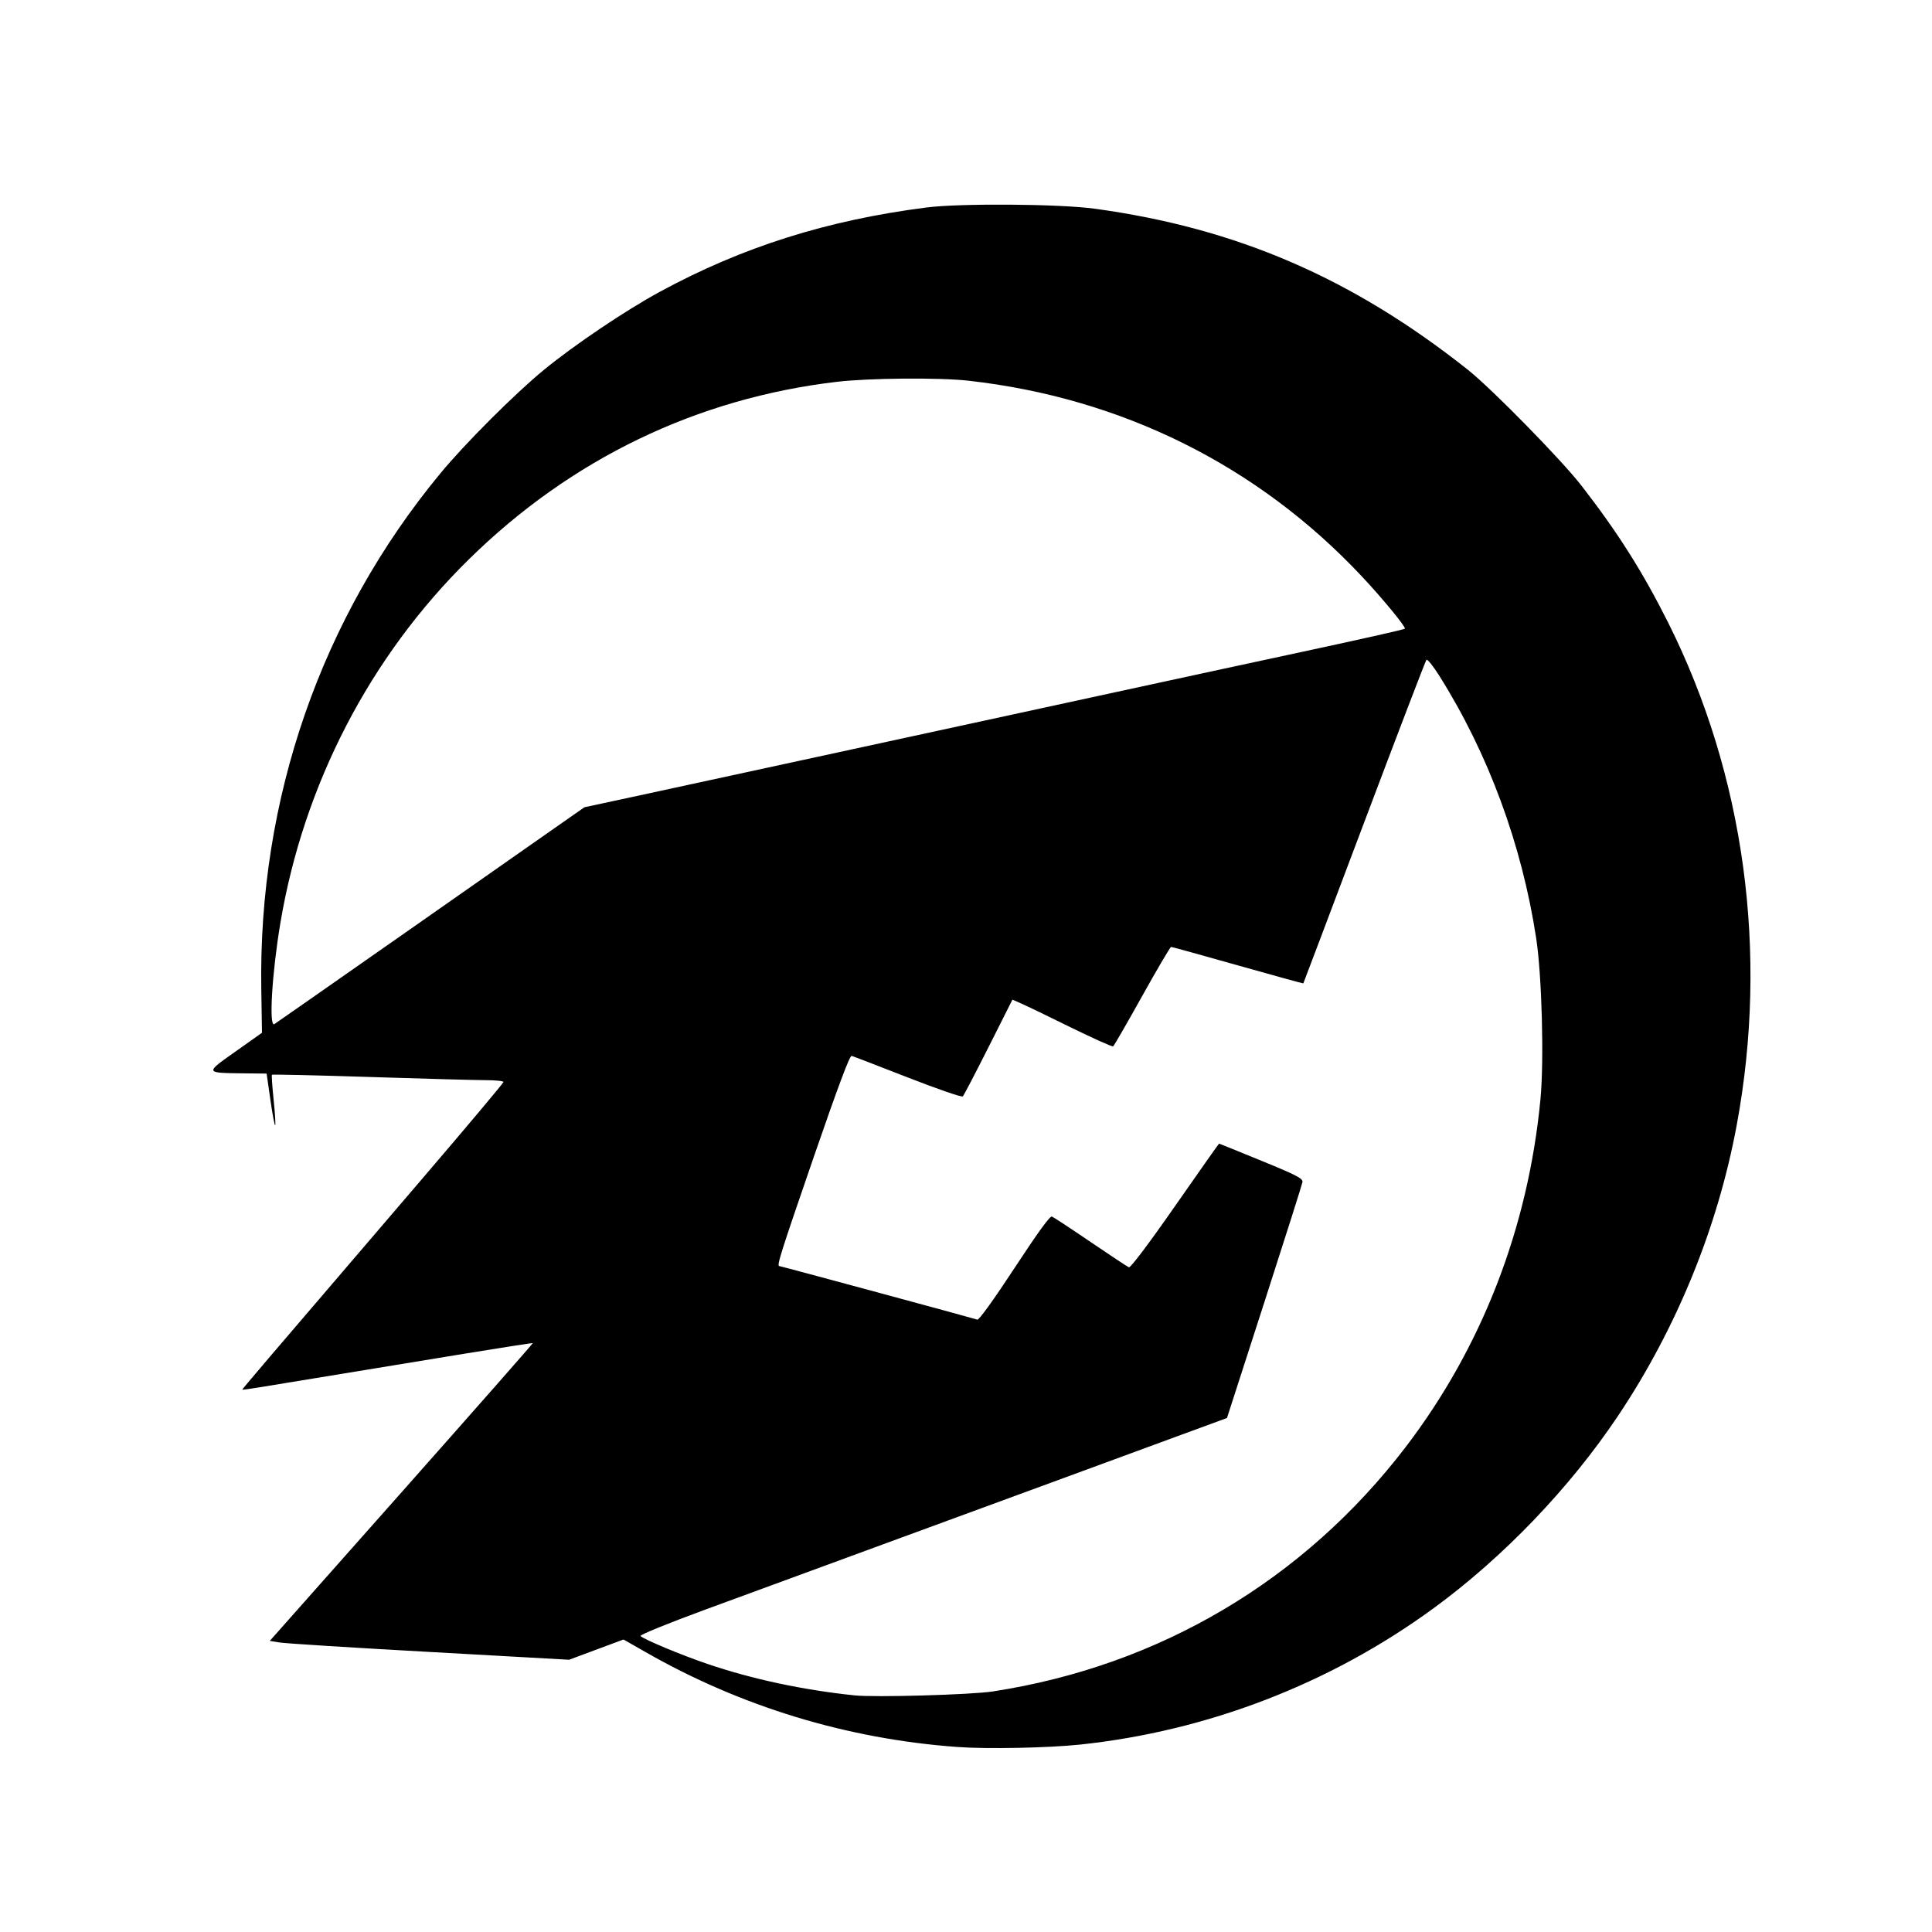 <?xml version="1.0" encoding="UTF-8" standalone="no"?>
<!-- Created with Inkscape (http://www.inkscape.org/) -->

<svg
   xmlns:dc="http://purl.org/dc/elements/1.1/"
   xmlns:cc="http://creativecommons.org/ns#"
   xmlns:rdf="http://www.w3.org/1999/02/22-rdf-syntax-ns#"
   xmlns:svg="http://www.w3.org/2000/svg"
   xmlns="http://www.w3.org/2000/svg"
   xmlns:sodipodi="http://sodipodi.sourceforge.net/DTD/sodipodi-0.dtd"
   xmlns:inkscape="http://www.inkscape.org/namespaces/inkscape"
   width="25mm"
   height="25mm"
   viewBox="0 0 25 25"
   version="1.1"
   id="svg8"
   inkscape:version="0.92.1 r15371"
   sodipodi:docname="LogoRichard.svg">
  <defs
     id="defs2" />
  <sodipodi:namedview
     id="base"
     pagecolor="#ffffff"
     bordercolor="#666666"
     borderopacity="1.0"
     inkscape:pageopacity="0.0"
     inkscape:pageshadow="2"
     inkscape:zoom="4"
     inkscape:cx="11.478784"
     inkscape:cy="46.272399"
     inkscape:document-units="mm"
     inkscape:current-layer="layer1"
     showgrid="false"
     inkscape:window-width="1920"
     inkscape:window-height="1001"
     inkscape:window-x="-9"
     inkscape:window-y="-9"
     inkscape:window-maximized="1" />
  <g
     inkscape:label="Layer 1"
     inkscape:groupmode="layer"
     id="layer1"
     transform="translate(0,-272)">
    <path
       style="fill:#000000;stroke-width:0.028"
       d="m 12.39,294.606 c -1.425,-0.103 -2.803,-0.522 -4.038,-1.229 l -0.284,-0.162 -0.352,0.131 -0.352,0.131 -1.806,-0.101 c -0.993,-0.055 -1.865,-0.11 -1.937,-0.122 l -0.13,-0.021 1.705,-1.923 c 0.938,-1.058 1.702,-1.926 1.698,-1.93 -0.004,-0.004 -0.393,0.057 -0.866,0.134 -0.879,0.144 -2.267,0.371 -2.665,0.437 -0.122,0.02 -0.225,0.034 -0.228,0.032 -0.005,-0.005 0.229,-0.279 2.318,-2.718 0.584,-0.682 1.062,-1.251 1.062,-1.264 0,-0.013 -0.109,-0.024 -0.243,-0.024 -0.134,-3.6e-4 -0.805,-0.019 -1.493,-0.041 -0.687,-0.022 -1.254,-0.035 -1.26,-0.029 -0.006,0.006 0.004,0.153 0.022,0.327 0.018,0.174 0.027,0.321 0.02,0.328 -0.007,0.007 -0.035,-0.141 -0.062,-0.329 l -0.049,-0.341 -0.294,-0.003 c -0.509,-0.006 -0.507,-6.4e-4 -0.109,-0.282 l 0.343,-0.243 -0.009,-0.563 c -0.04,-2.464 0.774,-4.808 2.316,-6.674 0.323,-0.391 0.966,-1.033 1.341,-1.341 0.398,-0.326 1.059,-0.771 1.505,-1.013 1.067,-0.578 2.157,-0.923 3.444,-1.088 0.438,-0.056 1.722,-0.047 2.181,0.016 1.833,0.251 3.327,0.896 4.824,2.082 0.309,0.245 1.211,1.165 1.471,1.5 0.476,0.614 0.791,1.113 1.124,1.776 0.987,1.972 1.3,4.269 0.886,6.5 -0.246,1.327 -0.78,2.632 -1.535,3.761 -0.627,0.937 -1.489,1.835 -2.395,2.496 -1.336,0.975 -2.922,1.585 -4.569,1.759 -0.409,0.043 -1.202,0.059 -1.583,0.031 z m 0.458,-0.719 c 2.153,-0.331 4.026,-1.44 5.344,-3.166 0.985,-1.29 1.584,-2.837 1.742,-4.502 0.047,-0.499 0.018,-1.597 -0.056,-2.08 -0.186,-1.214 -0.62,-2.39 -1.257,-3.4 -0.078,-0.123 -0.151,-0.214 -0.163,-0.201 -0.012,0.013 -0.374,0.959 -0.805,2.102 -0.431,1.144 -0.786,2.082 -0.788,2.085 -0.002,0.003 -0.383,-0.102 -0.847,-0.233 -0.464,-0.131 -0.852,-0.239 -0.864,-0.239 -0.011,0 -0.18,0.287 -0.375,0.637 -0.195,0.35 -0.364,0.643 -0.375,0.65 -0.012,0.007 -0.257,-0.103 -0.545,-0.244 -0.288,-0.142 -0.576,-0.281 -0.641,-0.309 l -0.117,-0.052 -0.309,0.614 c -0.17,0.337 -0.32,0.625 -0.333,0.638 -0.013,0.014 -0.326,-0.094 -0.713,-0.245 -0.379,-0.148 -0.706,-0.274 -0.726,-0.279 -0.025,-0.006 -0.178,0.403 -0.493,1.317 -0.43,1.249 -0.479,1.403 -0.442,1.403 0.017,0 2.507,0.674 2.562,0.693 0.021,0.007 0.213,-0.259 0.481,-0.668 0.302,-0.46 0.458,-0.676 0.484,-0.666 0.021,0.008 0.246,0.156 0.5,0.329 0.254,0.173 0.477,0.32 0.496,0.328 0.021,0.008 0.256,-0.303 0.598,-0.794 0.31,-0.444 0.565,-0.807 0.569,-0.807 0.003,0 0.249,0.1 0.547,0.222 0.46,0.188 0.539,0.23 0.532,0.276 -0.005,0.03 -0.227,0.729 -0.493,1.554 l -0.484,1.499 -0.632,0.232 c -0.348,0.128 -0.845,0.31 -1.104,0.406 -0.26,0.095 -0.622,0.228 -0.806,0.296 -0.183,0.067 -1.015,0.373 -1.847,0.678 -0.833,0.306 -1.899,0.697 -2.369,0.87 -0.484,0.178 -0.844,0.325 -0.831,0.339 0.044,0.044 0.527,0.246 0.869,0.362 0.577,0.196 1.232,0.336 1.9,0.406 0.264,0.028 1.512,-0.008 1.792,-0.051 z m -7.764,-9.706 c 0.825,-0.578 1.72,-1.204 1.989,-1.393 l 0.489,-0.342 0.595,-0.128 c 0.327,-0.07 1.332,-0.288 2.234,-0.484 0.901,-0.196 1.958,-0.425 2.347,-0.509 0.39,-0.084 1.271,-0.275 1.958,-0.425 0.688,-0.149 1.569,-0.34 1.958,-0.423 0.988,-0.212 1.512,-0.33 1.525,-0.342 0.018,-0.018 -0.293,-0.396 -0.558,-0.678 -1.346,-1.434 -3.106,-2.309 -5.092,-2.531 -0.374,-0.042 -1.283,-0.034 -1.695,0.014 -1.816,0.213 -3.445,0.998 -4.768,2.299 -1.279,1.257 -2.138,2.915 -2.438,4.705 -0.108,0.645 -0.151,1.353 -0.078,1.308 0.019,-0.012 0.71,-0.494 1.535,-1.072 z"
       id="path21"
       inkscape:connector-curvature="0"
       inkscape:transform-center-x="28.442708"
       inkscape:transform-center-y="5.9531248" />
  </g>
</svg>
